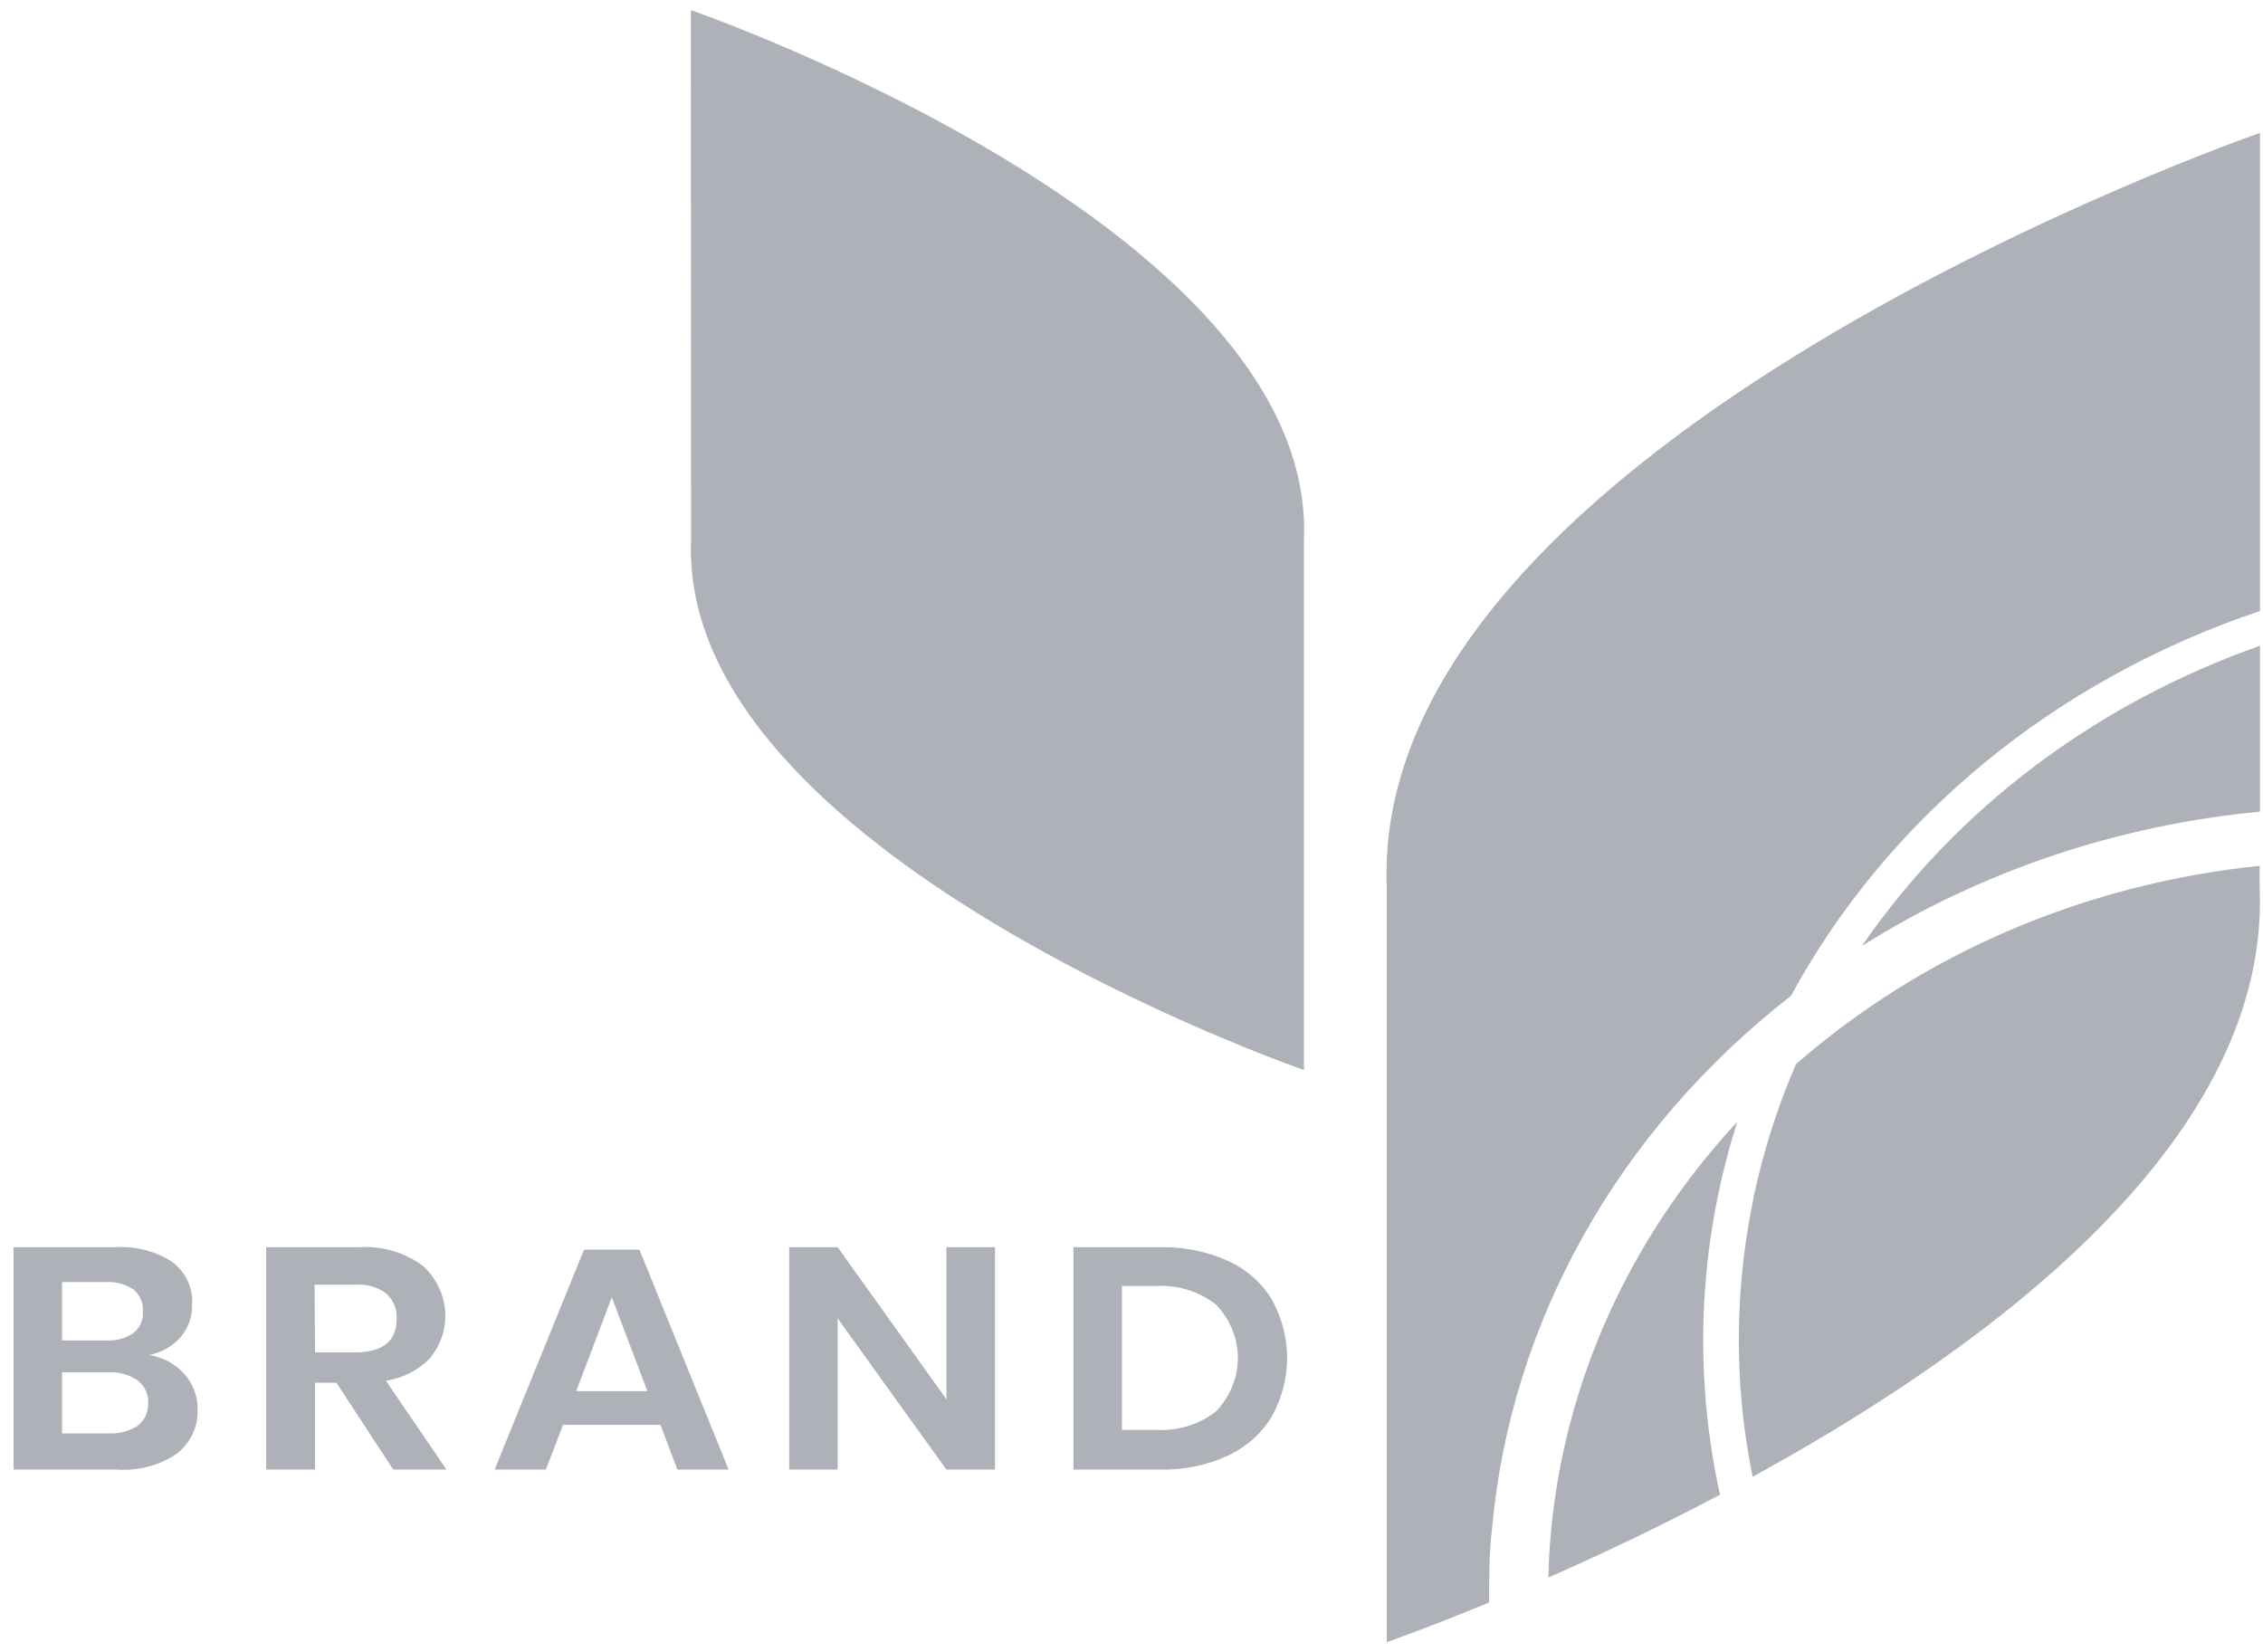 <svg width="63" height="46" viewBox="0 0 63 46" fill="none" xmlns="http://www.w3.org/2000/svg">
<path d="M5.134 38.251C5.377 38.527 5.507 38.873 5.5 39.228C5.513 39.459 5.468 39.69 5.37 39.904C5.271 40.117 5.122 40.308 4.932 40.462C4.459 40.789 3.872 40.949 3.28 40.912H0.377V34.721H3.221C3.782 34.687 4.339 34.832 4.797 35.132C4.98 35.273 5.126 35.451 5.222 35.652C5.317 35.853 5.361 36.072 5.348 36.291C5.365 36.632 5.248 36.968 5.018 37.237C4.797 37.483 4.492 37.654 4.152 37.721C4.538 37.786 4.885 37.973 5.134 38.251V38.251ZM1.728 37.316H2.943C3.22 37.335 3.494 37.262 3.716 37.11C3.808 37.035 3.879 36.941 3.924 36.836C3.969 36.731 3.988 36.618 3.977 36.505C3.986 36.393 3.967 36.281 3.923 36.176C3.878 36.072 3.809 35.978 3.72 35.901C3.491 35.745 3.208 35.671 2.924 35.692H1.728V37.316ZM3.835 39.69C3.933 39.613 4.01 39.516 4.059 39.407C4.109 39.297 4.131 39.179 4.123 39.061C4.13 38.942 4.108 38.822 4.057 38.712C4.006 38.602 3.928 38.504 3.829 38.426C3.591 38.265 3.298 38.185 3.003 38.202H1.728V39.905H3.019C3.31 39.92 3.598 39.845 3.835 39.69V39.69Z" fill="#AFB1B8"/>
<path d="M10.948 40.912L9.365 38.493H8.771V40.912H7.41V34.721H9.986C10.636 34.679 11.278 34.868 11.78 35.247C12.14 35.583 12.357 36.026 12.393 36.496C12.428 36.965 12.278 37.431 11.972 37.809C11.654 38.142 11.22 38.365 10.743 38.438L12.428 40.912H10.948ZM8.771 37.649H9.884C10.657 37.649 11.043 37.336 11.043 36.711C11.051 36.583 11.03 36.456 10.981 36.336C10.932 36.216 10.857 36.107 10.759 36.015C10.515 35.829 10.2 35.739 9.884 35.764H8.757L8.771 37.649Z" fill="#AFB1B8"/>
<path d="M18.387 39.666H15.675L15.196 40.912H13.769L16.259 34.79H17.802L20.283 40.912H18.856L18.387 39.666ZM18.023 38.728L17.032 36.115L16.041 38.728H18.023Z" fill="#AFB1B8"/>
<path d="M27.699 40.912H26.348L23.319 36.702V40.912H21.971V34.721H23.319L26.348 38.955V34.721H27.699V40.912Z" fill="#AFB1B8"/>
<path d="M35.409 39.43C35.13 39.898 34.704 40.278 34.187 40.522C33.599 40.794 32.946 40.928 32.288 40.912H29.883V34.721H32.288C32.945 34.705 33.597 34.836 34.187 35.102C34.704 35.341 35.13 35.717 35.409 36.182C35.687 36.685 35.832 37.242 35.832 37.806C35.832 38.37 35.687 38.927 35.409 39.43V39.43ZM33.863 39.282C34.249 38.871 34.461 38.347 34.461 37.804C34.461 37.262 34.249 36.738 33.863 36.327C33.397 35.954 32.789 35.765 32.172 35.801H31.234V39.808H32.172C32.789 39.844 33.397 39.655 33.863 39.282Z" fill="#AFB1B8"/>
<path d="M19.233 0.282C19.233 0.282 36.671 6.31 36.301 15.033V29.788C36.301 29.788 18.876 23.756 19.239 15.033L19.233 0.282Z" fill="#AFB1B8"/>
<path d="M51.837 26.333C55.13 24.258 58.94 22.973 62.917 22.595V17.976C58.335 19.593 54.448 22.525 51.837 26.333V26.333Z" fill="#AFB1B8"/>
<path d="M49.858 27.725C52.554 22.755 57.227 18.92 62.917 17.009V3.7C62.917 3.7 38.082 12.287 38.607 24.709V45.715C38.607 45.715 39.714 45.331 41.455 44.611C41.455 43.94 41.455 43.263 41.534 42.582C42.048 36.815 45.042 31.471 49.858 27.725V27.725Z" fill="#AFB1B8"/>
<path d="M47.496 35.529C47.627 34.072 47.918 32.631 48.365 31.227C45.366 34.462 43.55 38.477 43.172 42.706C43.136 43.105 43.116 43.505 43.106 43.916C44.517 43.296 46.158 42.522 47.883 41.611C47.443 39.61 47.313 37.563 47.496 35.529V35.529Z" fill="#AFB1B8"/>
<path d="M48.484 35.604C48.319 37.444 48.422 39.297 48.791 41.112C55.577 37.395 63.201 31.651 62.907 24.709V24.104C58.059 24.601 53.523 26.541 49.997 29.627C49.172 31.54 48.662 33.554 48.484 35.604V35.604Z" fill="#AFB1B8"/>
</svg>
